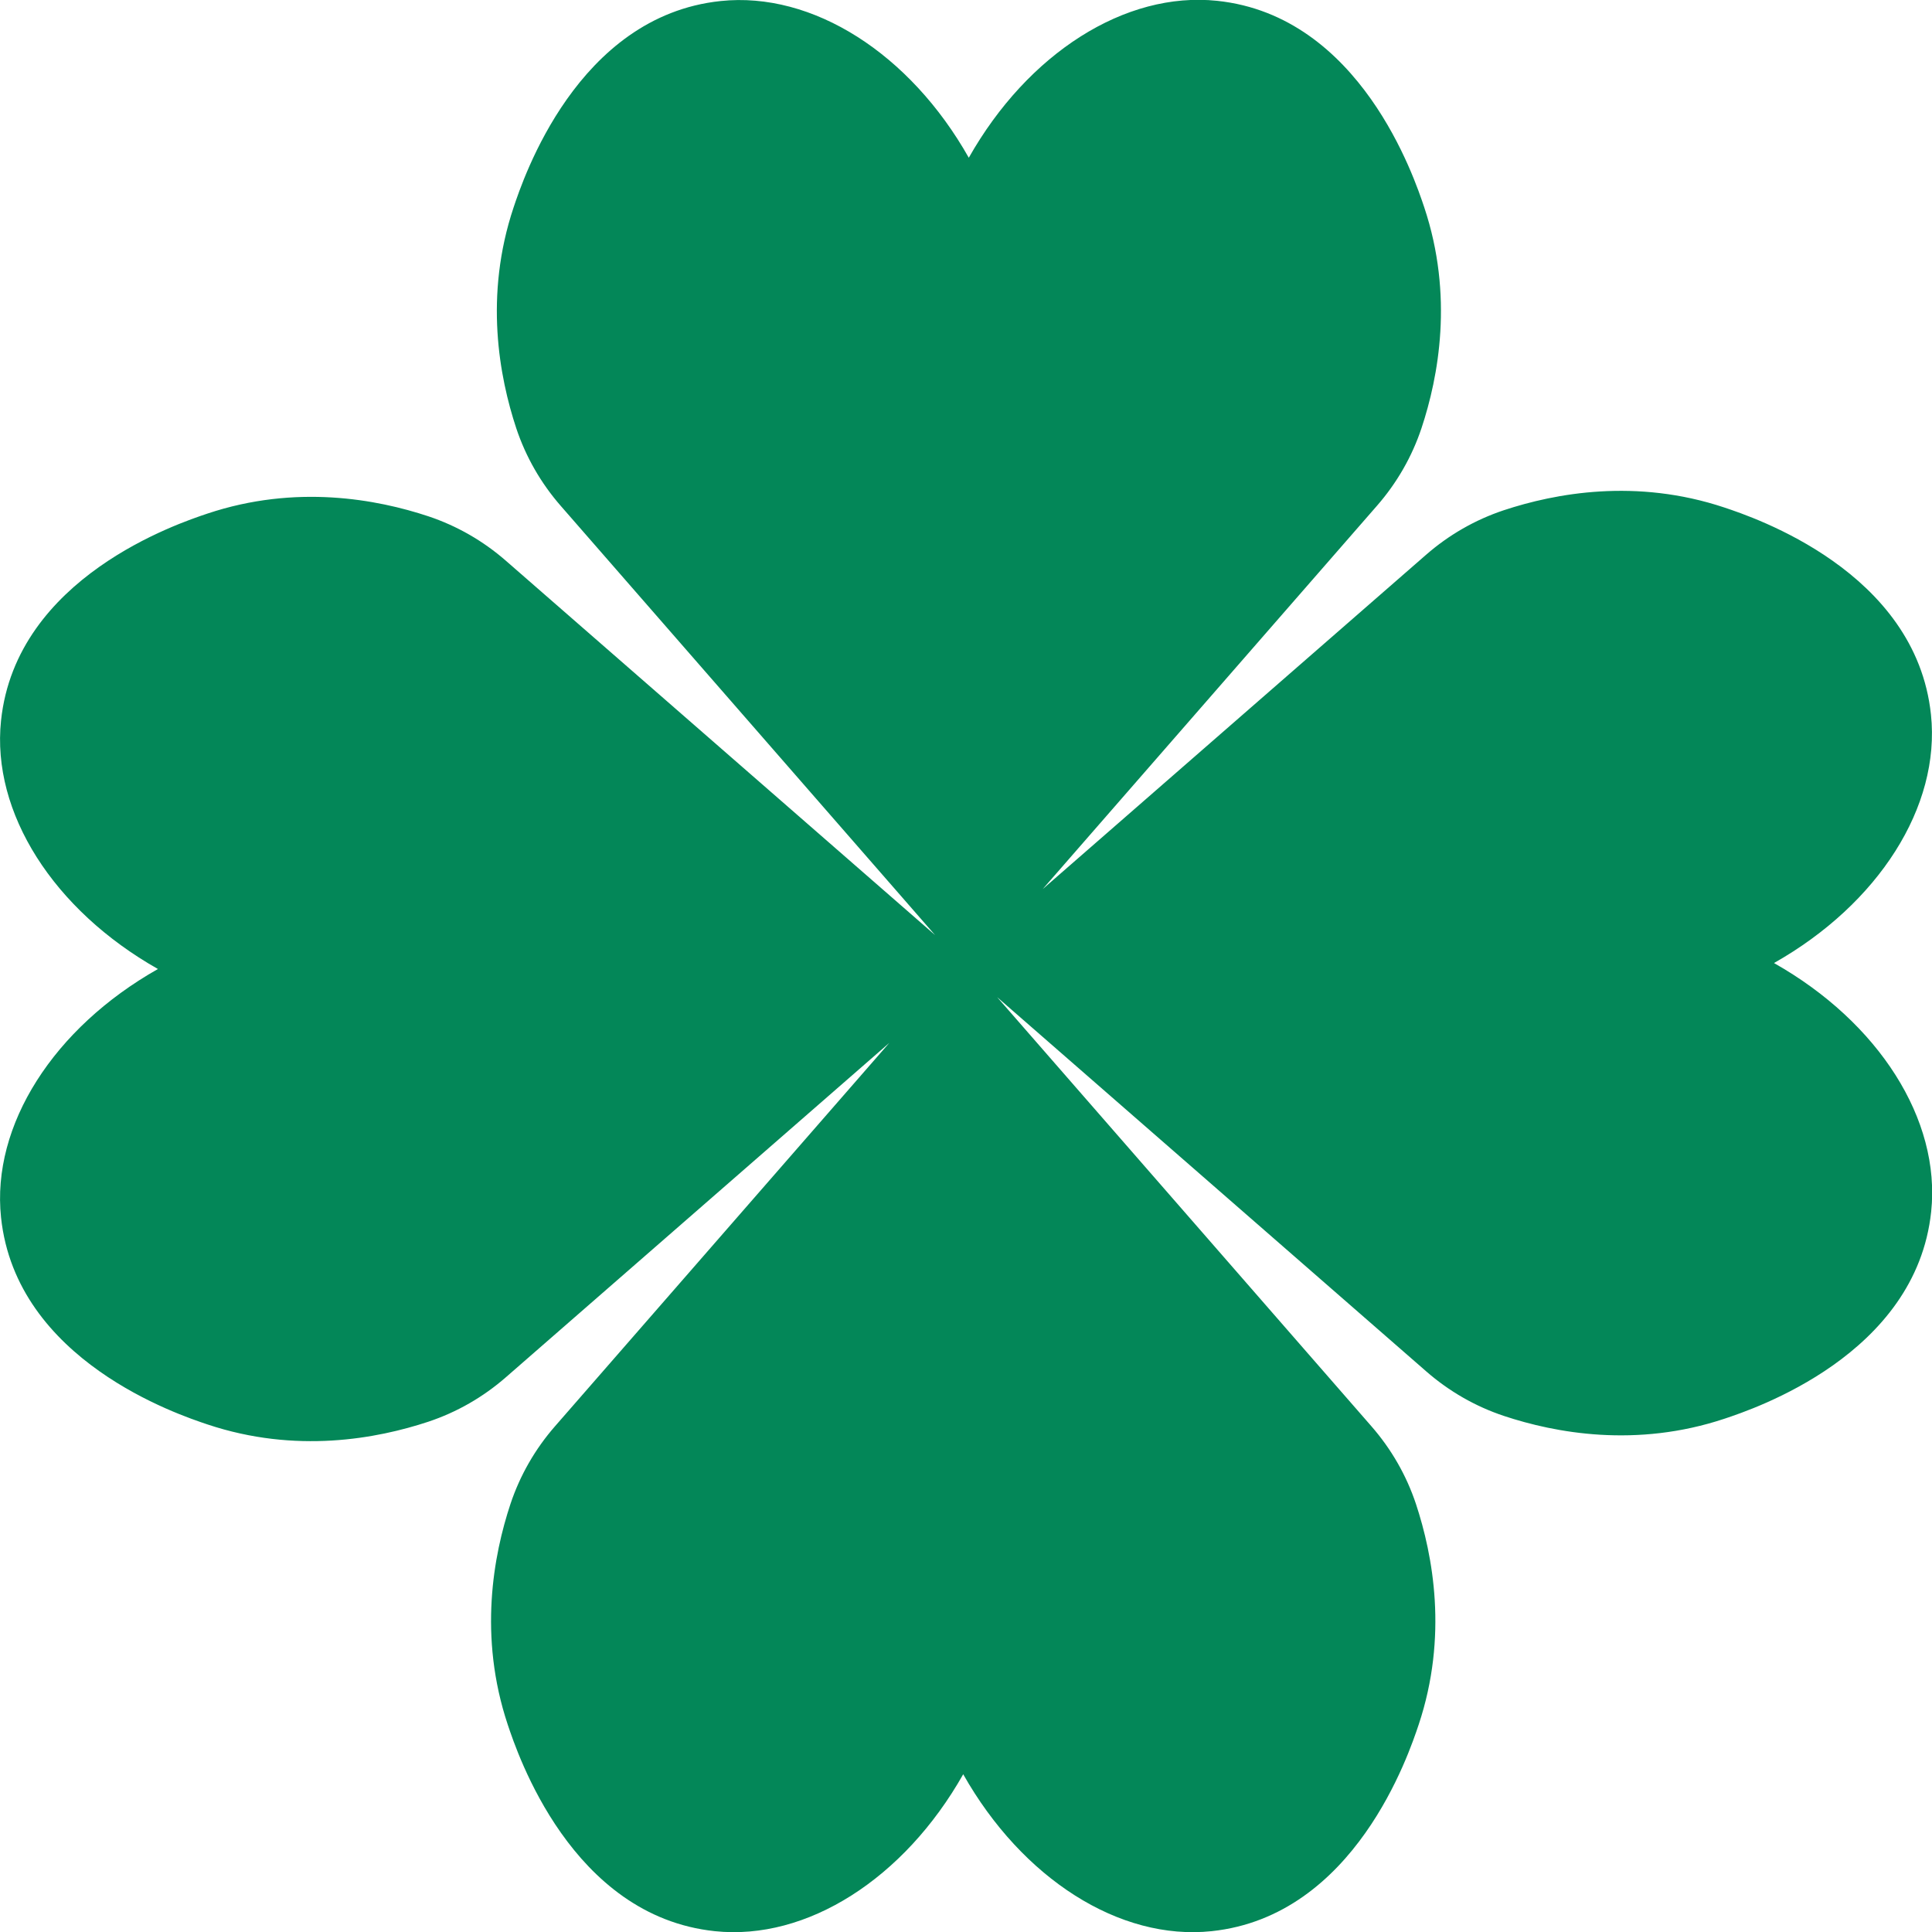 <?xml version="1.0" encoding="UTF-8"?>
<svg id="Layer_2" xmlns="http://www.w3.org/2000/svg" viewBox="0 0 93.33 93.33">
  <defs>
    <style>
      .cls-1 {
        fill: #038758;
      }
    </style>
  </defs>
  <g id="Layer_1-2" data-name="Layer_1">
    <path class="cls-1" d="M85.7,46.52c5.04-2.85,8.05-7.55,7.58-12-.73-6.93-8.6-9.54-9.97-10-4.28-1.43-8.19-.69-10.67.13-1.38.46-2.65,1.19-3.75,2.15-6.17,5.38-12.35,10.77-18.52,16.15,5.38-6.17,10.77-12.35,16.15-18.52.96-1.1,1.69-2.37,2.15-3.75.82-2.47,1.56-6.39.13-10.67-.46-1.37-3.07-9.24-10-9.97-4.45-.47-9.15,2.54-12,7.58C43.96,2.59,39.26-.42,34.81.05c-6.93.73-9.54,8.6-10,9.97-1.43,4.28-.69,8.19.13,10.67.46,1.38,1.19,2.65,2.15,3.75,6.03,6.91,12.05,13.82,18.08,20.73-6.91-6.03-13.82-12.05-20.73-18.08-1.1-.96-2.37-1.69-3.75-2.15-2.47-.82-6.39-1.56-10.67-.13-1.37.46-9.24,3.07-9.97,10-.47,4.45,2.54,9.15,7.58,12C2.59,49.66-.42,54.36.05,58.81c.73,6.93,8.6,9.54,9.97,10,4.28,1.43,8.19.69,10.67-.13,1.38-.46,2.65-1.19,3.75-2.15,6.17-5.38,12.35-10.77,18.52-16.15-5.38,6.17-10.77,12.35-16.15,18.52-.96,1.1-1.69,2.37-2.15,3.75-.82,2.47-1.56,6.39-.13,10.67.46,1.37,3.07,9.24,10,9.97,4.45.47,9.15-2.54,12-7.58,2.85,5.04,7.55,8.05,12,7.58,6.93-.73,9.54-8.6,10-9.97,1.43-4.28.69-8.19-.13-10.67-.46-1.38-1.19-2.65-2.15-3.75-6.03-6.91-12.05-13.82-18.08-20.73,6.91,6.03,13.82,12.05,20.73,18.08,1.1.96,2.37,1.69,3.75,2.15,2.47.82,6.39,1.56,10.67.13,1.37-.46,9.24-3.07,9.97-10,.47-4.45-2.54-9.15-7.58-12Z"/>
  </g>
</svg>